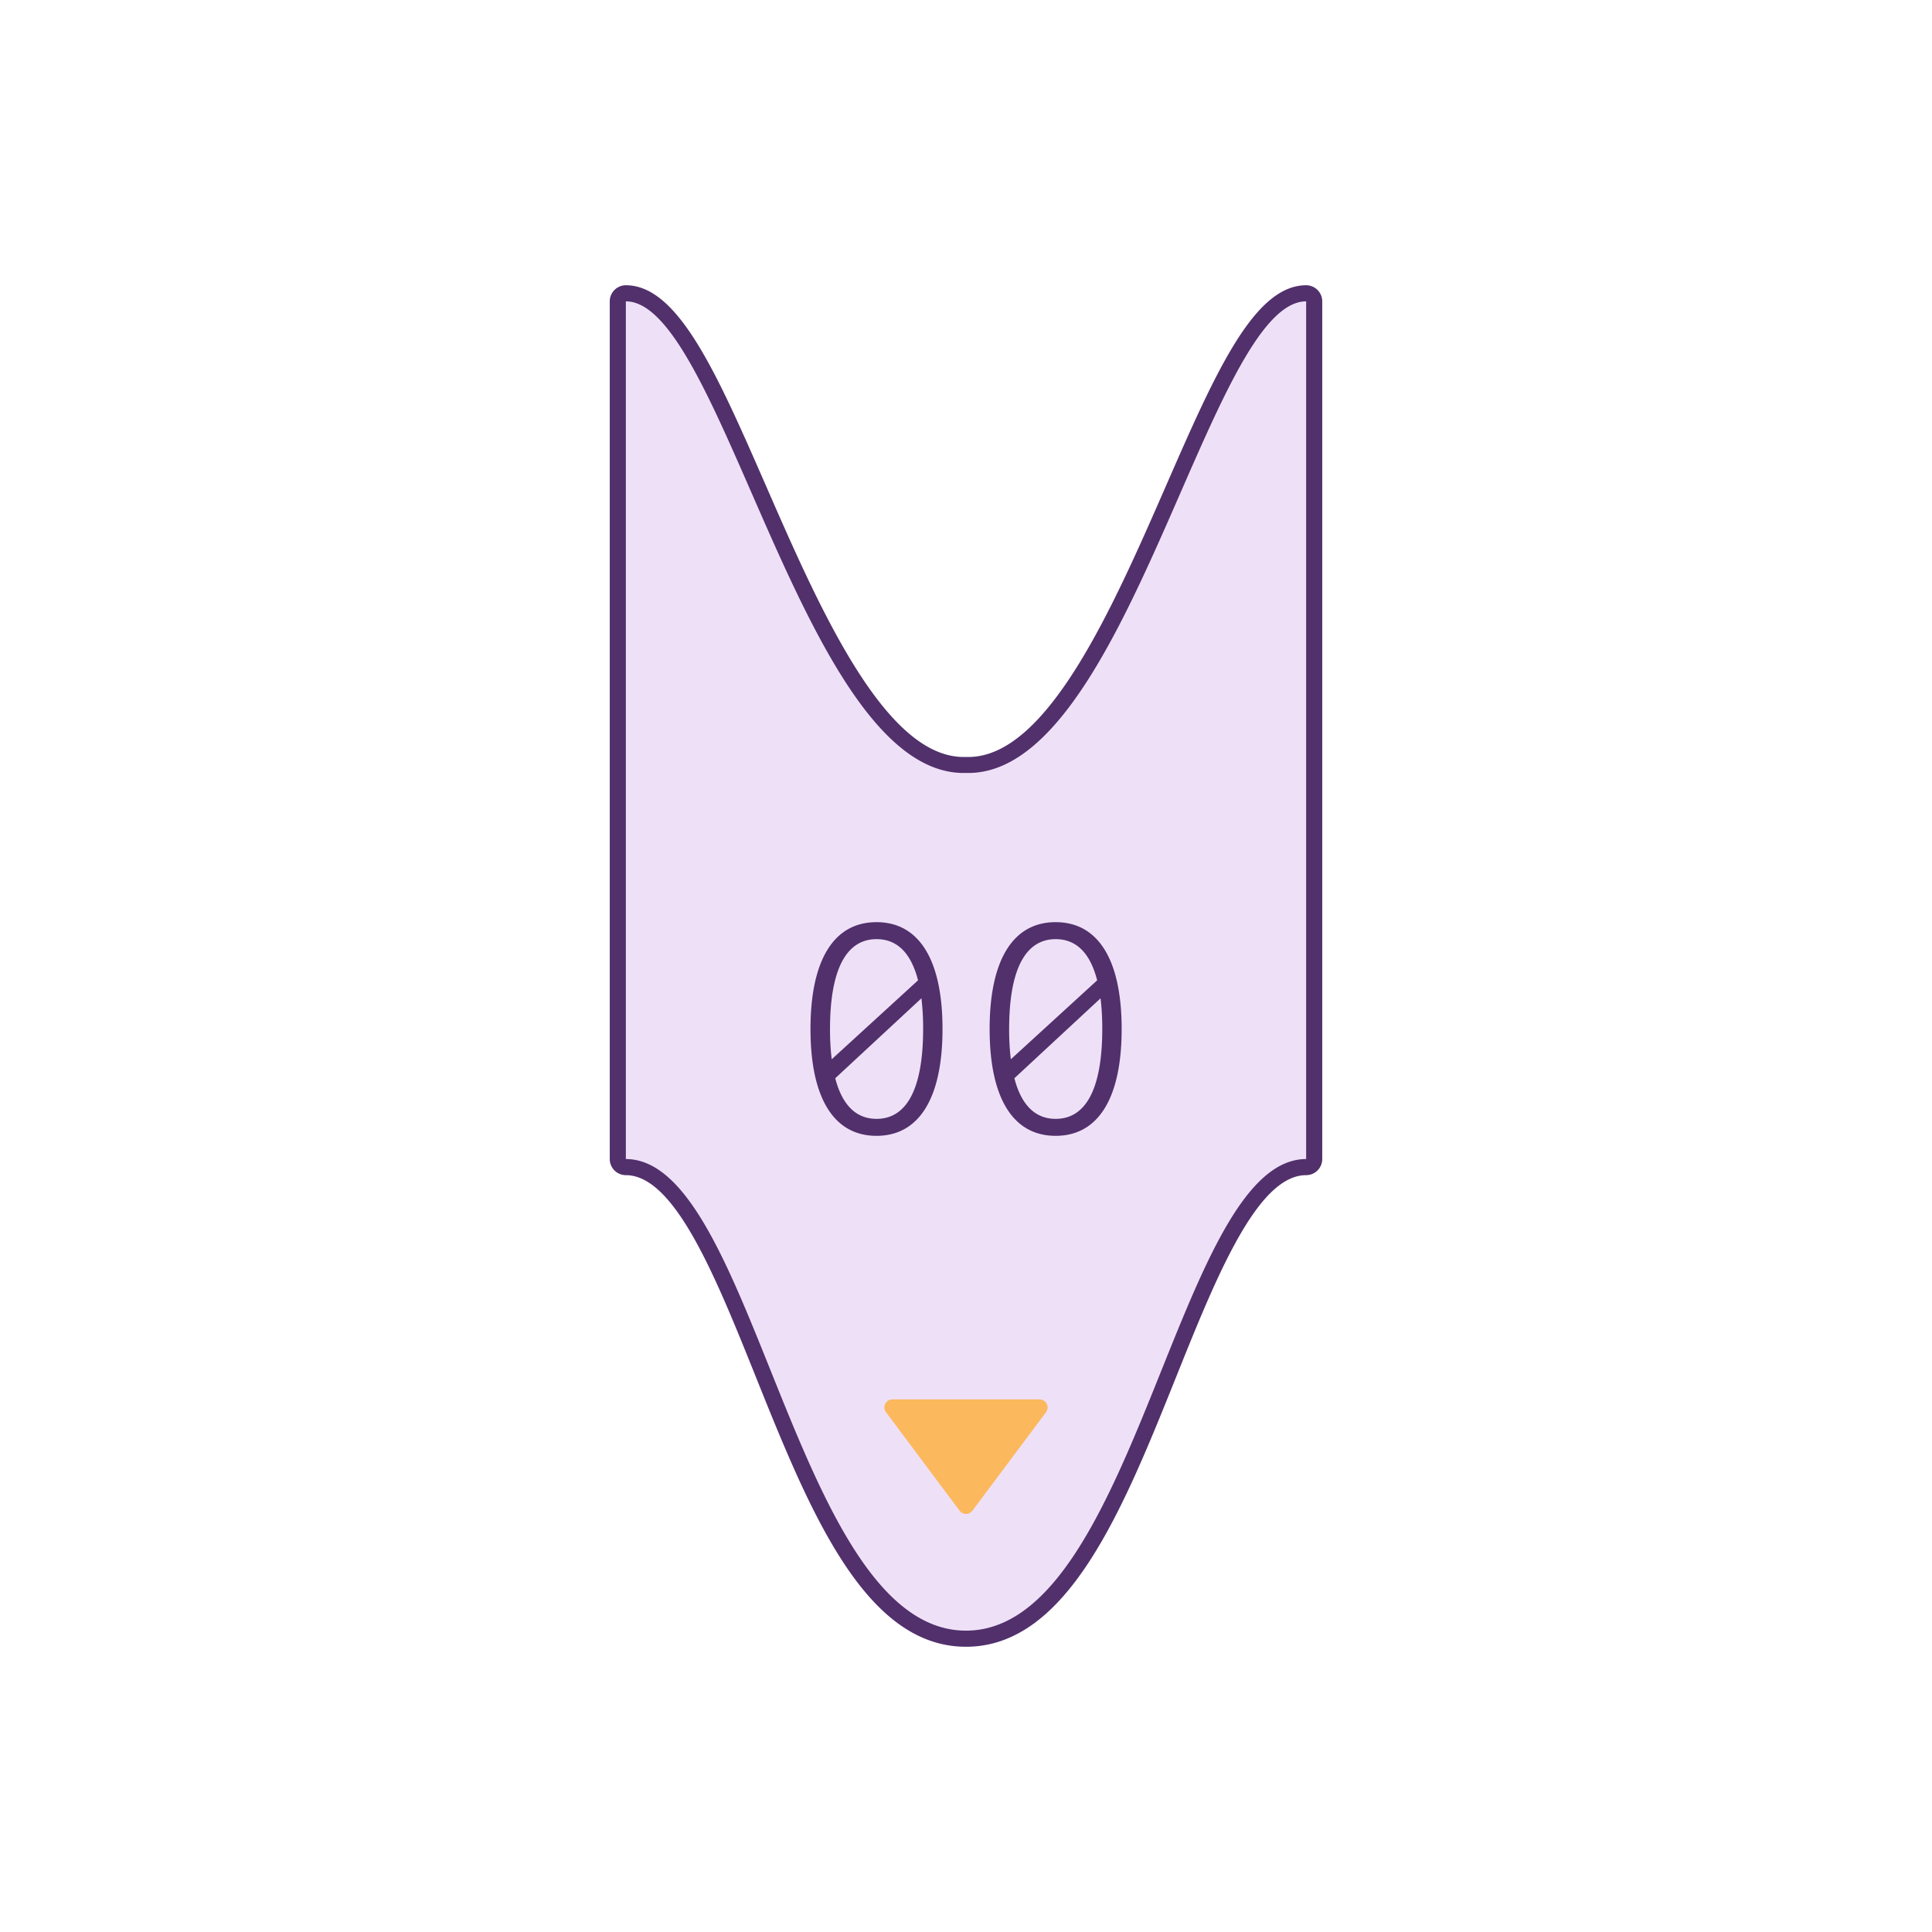 <svg id="time_2_" data-name="time (2)" xmlns="http://www.w3.org/2000/svg" viewBox="0 0 120 120"><title>problem-waiting</title><g id="ticket"><path d="M60,101.782c-5.987,0-9.352-8.381-12.6-16.485-2.644-6.585-5.141-12.806-8.521-12.806a0.5,0.5,0,0,1-.5-0.5V18.718a0.5,0.5,0,0,1,.5-0.5c2.935,0,5.287,5.382,8.265,12.2,3.5,8.014,7.472,17.1,12.717,17.1h0.289c5.244,0,9.215-9.083,12.717-17.1,2.979-6.814,5.331-12.2,8.267-12.2a0.5,0.5,0,0,1,.5.5V71.991a0.5,0.5,0,0,1-.5.5c-3.381,0-5.878,6.221-8.521,12.806C69.352,93.4,65.987,101.782,60,101.782Z" transform="translate(0)" fill="#eee1f7"/><path d="M81.127,18.718V71.991c-7.994,0-10.563,29.291-21.127,29.291S46.867,71.991,38.873,71.991V18.718c5.967,0,11.084,29.293,20.983,29.293l0.144,0,0.144,0c9.9,0,15.016-29.293,20.983-29.293m0-1c-3.262,0-5.672,5.514-8.724,12.5-3.271,7.484-7.342,16.8-12.259,16.8l-0.115,0H59.971l-0.115,0c-4.918,0-8.989-9.314-12.26-16.8-3.051-6.981-5.461-12.5-8.723-12.5a1,1,0,0,0-1,1V71.991a1,1,0,0,0,1,1c3.043,0,5.592,6.351,8.058,12.492,3.315,8.259,6.744,16.8,13.069,16.8s9.753-8.54,13.069-16.8c2.465-6.142,5.015-12.492,8.058-12.492a1,1,0,0,0,1-1V18.718a1,1,0,0,0-1-1h0Z" transform="translate(0)" fill="#52306c"/><polygon points="60 93.532 55.432 87.418 60 87.418 64.568 87.418 60 93.532" fill="#fcb85d" stroke="#fcb85d" stroke-linecap="round" stroke-linejoin="round"/><rect width="120" height="120" fill="none"/><path d="M58.541,63.913c0,4.289-1.45,6.636-4.1,6.636s-4.1-2.347-4.1-6.636,1.45-6.636,4.1-6.636S58.541,59.624,58.541,63.913ZM57.021,60.89c-0.431-1.687-1.292-2.558-2.575-2.558-1.9,0-2.892,1.916-2.892,5.581a15.325,15.325,0,0,0,.105,1.881Zm-5.142,6.082c0.431,1.661,1.292,2.522,2.566,2.522,1.9,0,2.892-1.916,2.892-5.581a15.671,15.671,0,0,0-.105-1.907Z" transform="translate(0)" fill="#52306c"/><path d="M69.668,63.913c0,4.289-1.45,6.636-4.1,6.636s-4.1-2.347-4.1-6.636,1.45-6.636,4.1-6.636S69.668,59.624,69.668,63.913ZM68.147,60.89c-0.431-1.687-1.292-2.558-2.575-2.558-1.9,0-2.892,1.916-2.892,5.581a15.325,15.325,0,0,0,.105,1.881Zm-5.142,6.082c0.431,1.661,1.292,2.522,2.566,2.522,1.9,0,2.892-1.916,2.892-5.581a15.671,15.671,0,0,0-.105-1.907Z" transform="translate(0)" fill="#52306c"/></g></svg>